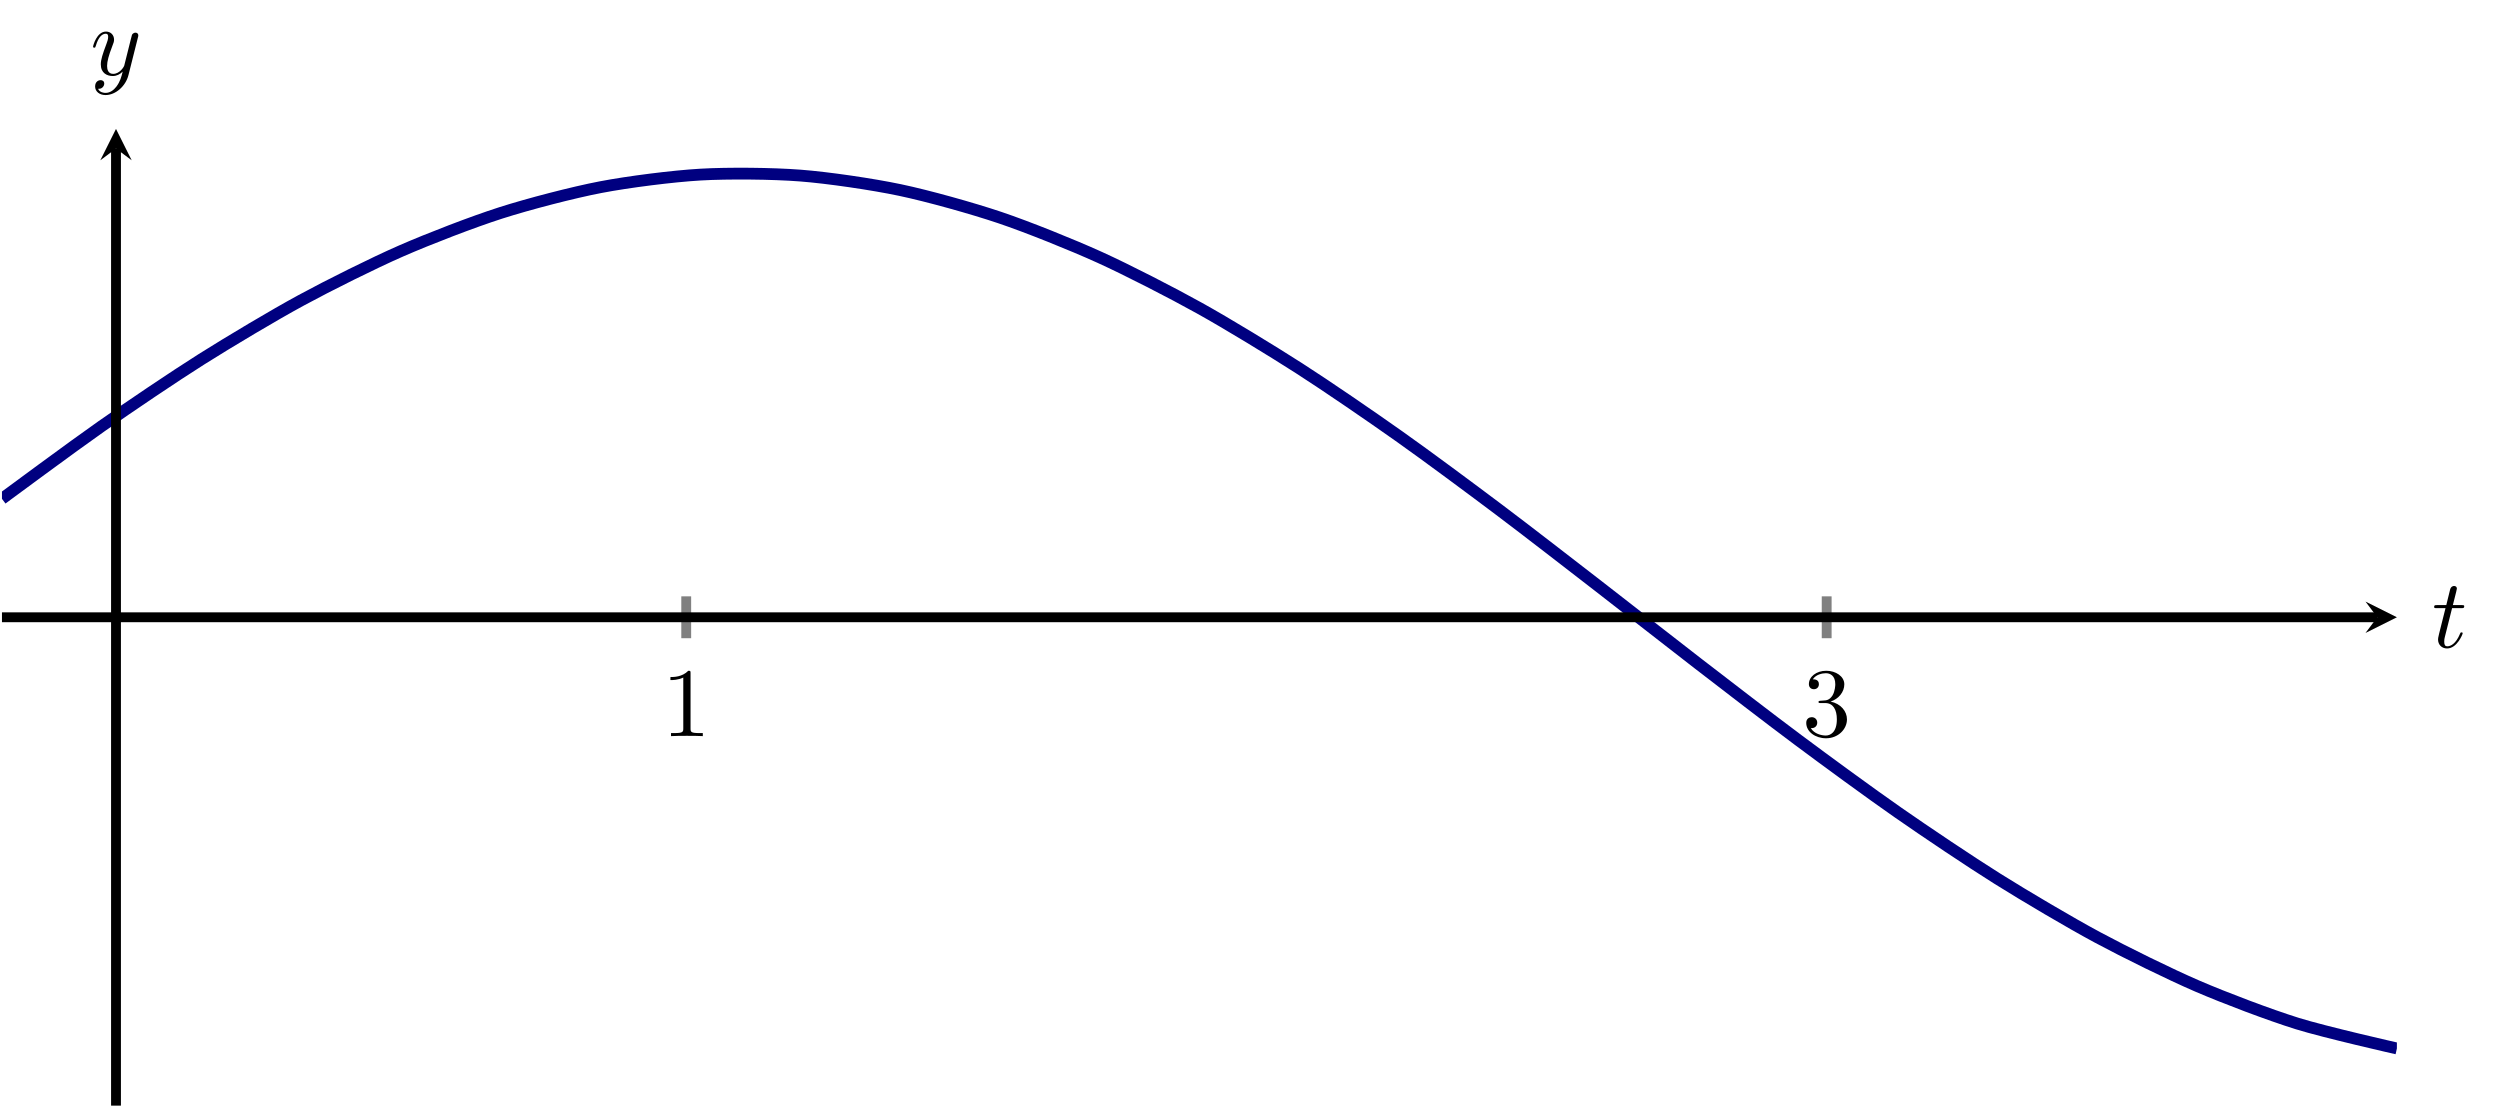 <?xml version="1.0" encoding="UTF-8" standalone="no"?>
<!DOCTYPE svg PUBLIC "-//W3C//DTD SVG 1.1//EN" "http://www.w3.org/Graphics/SVG/1.1/DTD/svg11.dtd">
<svg xmlns="http://www.w3.org/2000/svg" xmlns:xlink="http://www.w3.org/1999/xlink" version="1.1" width="253.834pt" height="112.458pt" viewBox="0 0 253.834 112.458">
<clipPath id="cp0">
<path transform="matrix(1,0,0,-1,.199,112.259)" d="M 0 0 L 243.166 0 L 243.166 99.169 L 0 99.169 Z "/>
</clipPath>
<g clip-path="url(#cp0)">
<path transform="matrix(1,0,0,-1,.199,112.259)" stroke-width="1.196" stroke-linecap="butt" stroke-miterlimit="10" stroke-linejoin="miter" fill="none" stroke="#000080" d="M 0 61.613 C 0 61.613 7.32 67.03 10.132 68.996 C 12.943 70.962 17.452 74.012 20.264 75.785 C 23.075 77.558 27.584 80.25 30.396 81.775 C 33.207 83.301 37.716 85.548 40.528 86.778 C 43.339 88.009 47.848 89.747 50.66 90.646 C 53.471 91.545 57.98 92.718 60.792 93.257 C 63.603 93.796 68.112 94.369 70.923 94.532 C 73.735 94.695 78.244 94.652 81.055 94.434 C 83.867 94.217 88.376 93.556 91.187 92.964 C 93.999 92.372 98.508 91.115 101.319 90.167 C 104.131 89.219 108.64 87.406 111.451 86.131 C 114.263 84.855 118.772 82.539 121.583 80.975 C 124.395 79.412 128.904 76.665 131.715 74.861 C 134.527 73.057 139.035 69.963 141.847 67.973 C 144.659 65.984 149.167 62.637 151.979 60.523 C 154.79 58.409 159.299 54.911 162.111 52.738 C 164.922 50.565 169.431 47.026 172.243 44.859 C 175.054 42.693 179.563 39.217 182.375 37.123 C 185.186 35.029 189.695 31.724 192.507 29.767 C 195.318 27.809 199.827 24.778 202.639 23.018 C 205.45 21.257 209.959 18.59 212.77 17.081 C 215.582 15.571 220.091 13.35 222.902 12.137 C 225.714 10.924 230.223 9.219 233.034 8.34 C 235.846 7.461 243.166 5.803 243.166 5.803 "/>
</g>
<path transform="matrix(1,0,0,-1,.199,112.259)" stroke-width="1" stroke-linecap="butt" stroke-miterlimit="10" stroke-linejoin="miter" fill="none" stroke="#808080" d="M 69.476 47.459 L 69.476 51.71 M 185.27 47.459 L 185.27 51.71 "/>
<path transform="matrix(1,0,0,-1,.199,112.259)" stroke-width="1" stroke-linecap="butt" stroke-miterlimit="10" stroke-linejoin="miter" fill="none" stroke="#000000" d="M 0 49.585 L 241.174 49.585 "/>
<path transform="matrix(1,0,0,-1,241.373,62.674)" d="M 1.993 0 L -1.196 1.594 L 0 0 L -1.196 -1.594 "/>
<path transform="matrix(1,0,0,-1,.199,112.259)" stroke-width="1" stroke-linecap="butt" stroke-miterlimit="10" stroke-linejoin="miter" fill="none" stroke="#000000" d="M 11.579 0 L 11.579 97.177 "/>
<path transform="matrix(0,-1,-1,-0,11.778,15.082)" d="M 1.993 0 L -1.196 1.594 L 0 0 L -1.196 -1.594 "/>
<symbol id="font_1_1">
<path d="M .205 .64 C .205 .664 .205 .666 .182 .666 C .12 .602 .032 .602 0 .602 L 0 .571 C .02 .571 .079 .571 .131 .597 L .131 .079 C .131 .043 .128 .031 .038 .031 L .006 .031 L .006 0 C .041 .003 .128 .003 .168 .003 C .208 .003 .295 .003 .33 0 L .33 .031 L .298 .031 C .208 .031 .205 .042 .205 .079 L .205 .64 Z "/>
</symbol>
<use xlink:href="#font_1_1" transform="matrix(9.963,0,0,-9.963,68.071,74.741)"/>
<symbol id="font_1_2">
<path d="M .248 .374 C .33 .401 .388 .471 .388 .55 C .388 .632 .3 .688 .204 .688 C .103 .688 .027 .628 .027 .552 C .027 .519 .049 .5 .078 .5 C .109 .5 .129 .522 .129 .551 C .129 .601 .082 .601 .067 .601 C .098 .65 .164 .663 .2 .663 C .241 .663 .296 .641 .296 .551 C .296 .539 .294 .481 .268 .437 C .238 .389 .204 .386 .179 .385 C .171 .384 .147 .382 .14 .382 C .132 .381 .125 .38 .125 .37 C .125 .359 .132 .359 .149 .359 L .193 .359 C .275 .359 .312 .291 .312 .193 C .312 .057 .243 .028 .199 .028 C .156 .028 .081 .045 .046 .104 C .081 .099 .112 .121 .112 .159 C .112 .195 .085 .215 .056 .215 C .032 .215 0 .201 0 .157 C 0 .066 .093 0 .202 0 C .324 0 .415 .091 .415 .193 C .415 .275 .352 .353 .248 .374 Z "/>
</symbol>
<use xlink:href="#font_1_2" transform="matrix(9.963,0,0,-9.963,183.394,74.96)"/>
<symbol id="font_2_2">
<path d="M .183 .411 L .277 .411 C .297 .411 .307 .411 .307 .431 C .307 .442 .297 .442 .279 .442 L .191 .442 C .227 .584 .232 .604 .232 .61 C .232 .627 .22 .637 .203 .637 C .2 .637 .172 .636 .163 .601 L .124 .442 L .03 .442 C .01 .442 0 .442 0 .423 C 0 .411 .008 .411 .028 .411 L .116 .411 C .044 .127 .04 .11 .04 .092 C .04 .038 .078 0 .132 0 C .234 0 .291 .146 .291 .154 C .291 .164 .283 .164 .279 .164 C .27 .164 .269 .161 .264 .15 C .221 .046 .168 .022 .134 .022 C .113 .022 .103 .035 .103 .068 C .103 .092 .105 .099 .109 .116 L .183 .411 Z "/>
</symbol>
<use xlink:href="#font_2_2" transform="matrix(9.963,0,0,-9.963,247.145,65.841)"/>
<symbol id="font_2_3">
<path d="M .457 .586 C .461 .6 .461 .602 .461 .609 C .461 .627 .447 .636 .432 .636 C .422 .636 .406 .63 .397 .615 C .395 .61 .387 .579 .383 .561 C .376 .535 .369 .508 .363 .481 L .318 .301 C .314 .286 .271 .216 .205 .216 C .154 .216 .143 .26 .143 .297 C .143 .343 .16 .405 .194 .493 C .21 .534 .214 .545 .214 .565 C .214 .61 .182 .647 .132 .647 C .037 .647 0 .502 0 .493 C 0 .483 .01 .483 .012 .483 C .022 .483 .023 .485 .028 .501 C .055 .595 .095 .625 .129 .625 C .137 .625 .154 .625 .154 .593 C .154 .568 .144 .542 .137 .523 C .097 .417 .079 .36 .079 .313 C .079 .224 .142 .194 .201 .194 C .24 .194 .274 .211 .302 .239 C .289 .187 .277 .138 .237 .085 C .211 .051 .173 .022 .127 .022 C .113 .022 .068 .025 .051 .064 C .067 .064 .08 .064 .094 .076 C .104 .085 .114 .098 .114 .117 C .114 .148 .087 .152 .077 .152 C .054 .152 .021 .136 .021 .087 C .021 .037 .065 0 .127 0 C .23 0 .333 .091 .361 .204 L .457 .586 Z "/>
</symbol>
<use xlink:href="#font_2_3" transform="matrix(9.963,0,0,-9.963,9.448,9.652)"/>
</svg>
